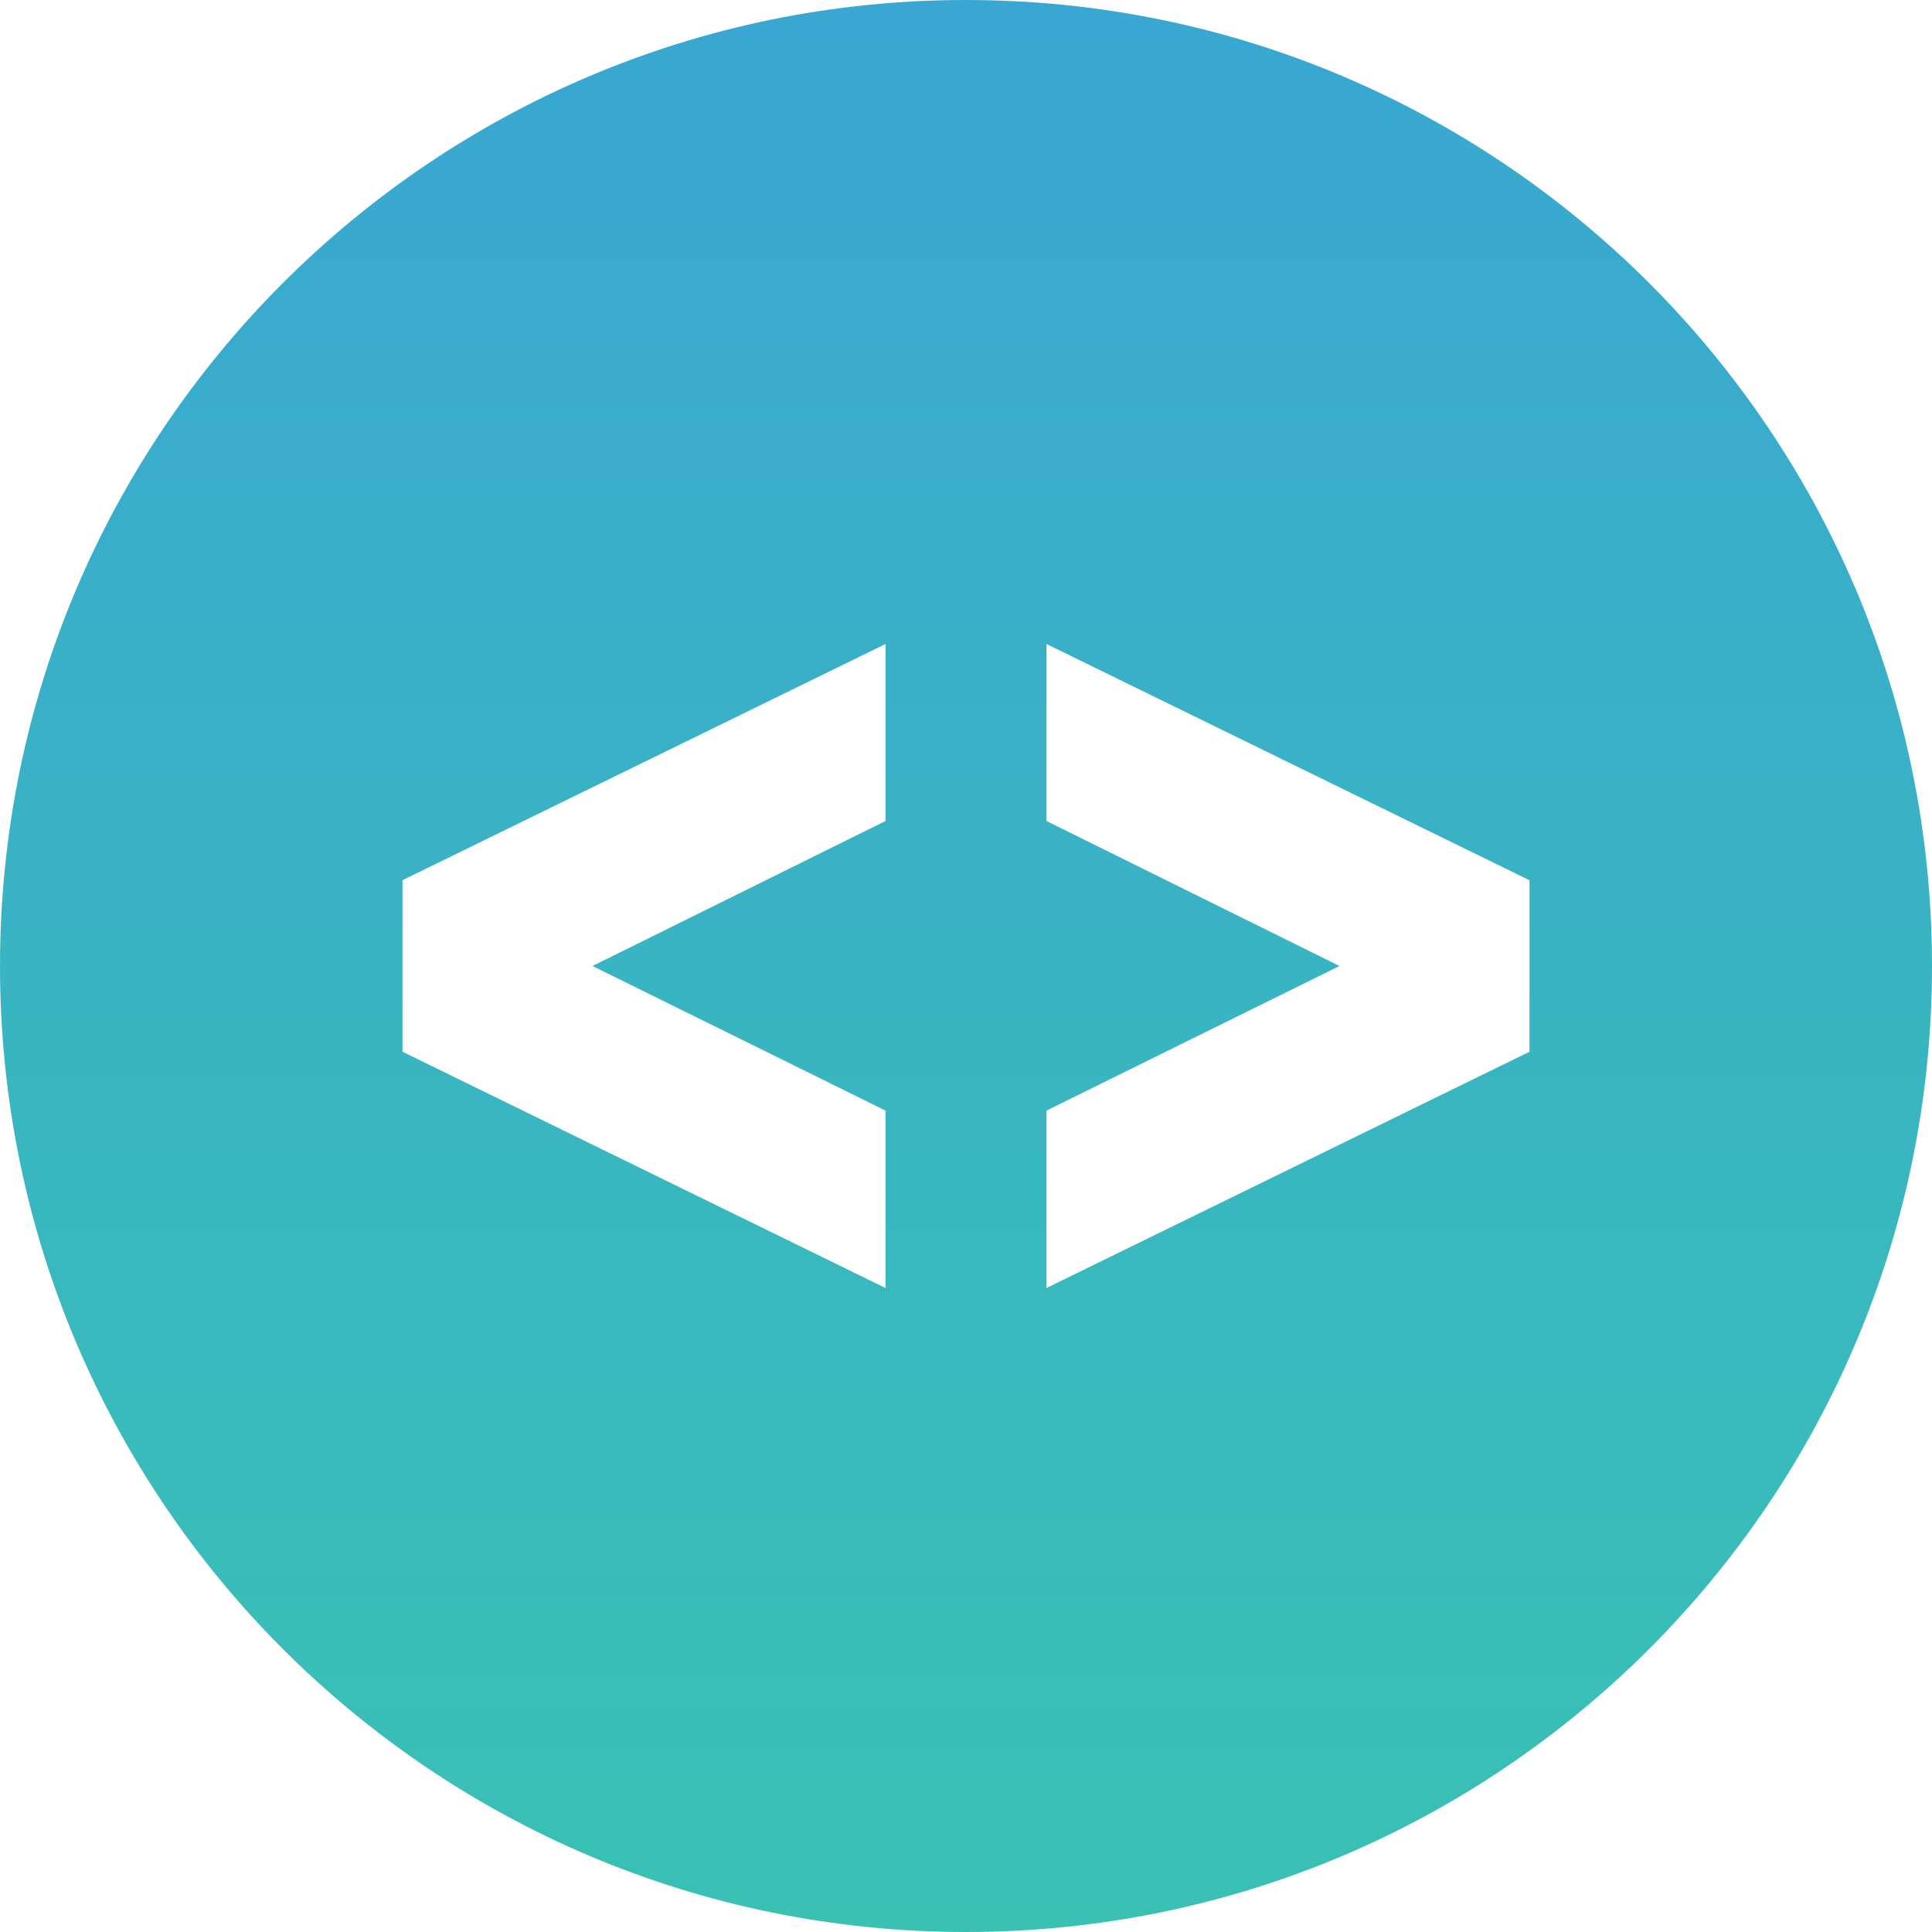 <svg width="48" height="48" viewBox="0 0 48 48" fill="none" xmlns="http://www.w3.org/2000/svg">
<path d="M24 0C10.746 0 0 10.746 0 24C0 37.254 10.746 48 24 48C37.254 48 48 37.254 48 24C48 10.746 37.254 0 24 0ZM22 20.398L14.72 24L22 27.592V32L10 26.13V21.868L22 16V20.398ZM38 26.13L26 32V27.592L33.28 24L26 20.398V16L38 21.87V26.13Z" fill="url(#paint0_linear)"/>
<defs>
<linearGradient id="paint0_linear" x1="24" y1="0" x2="24" y2="48" gradientUnits="userSpaceOnUse">
<stop stop-color="#39A7D2"/>
<stop offset="1" stop-color="#39C1B4"/>
</linearGradient>
</defs>
</svg>
